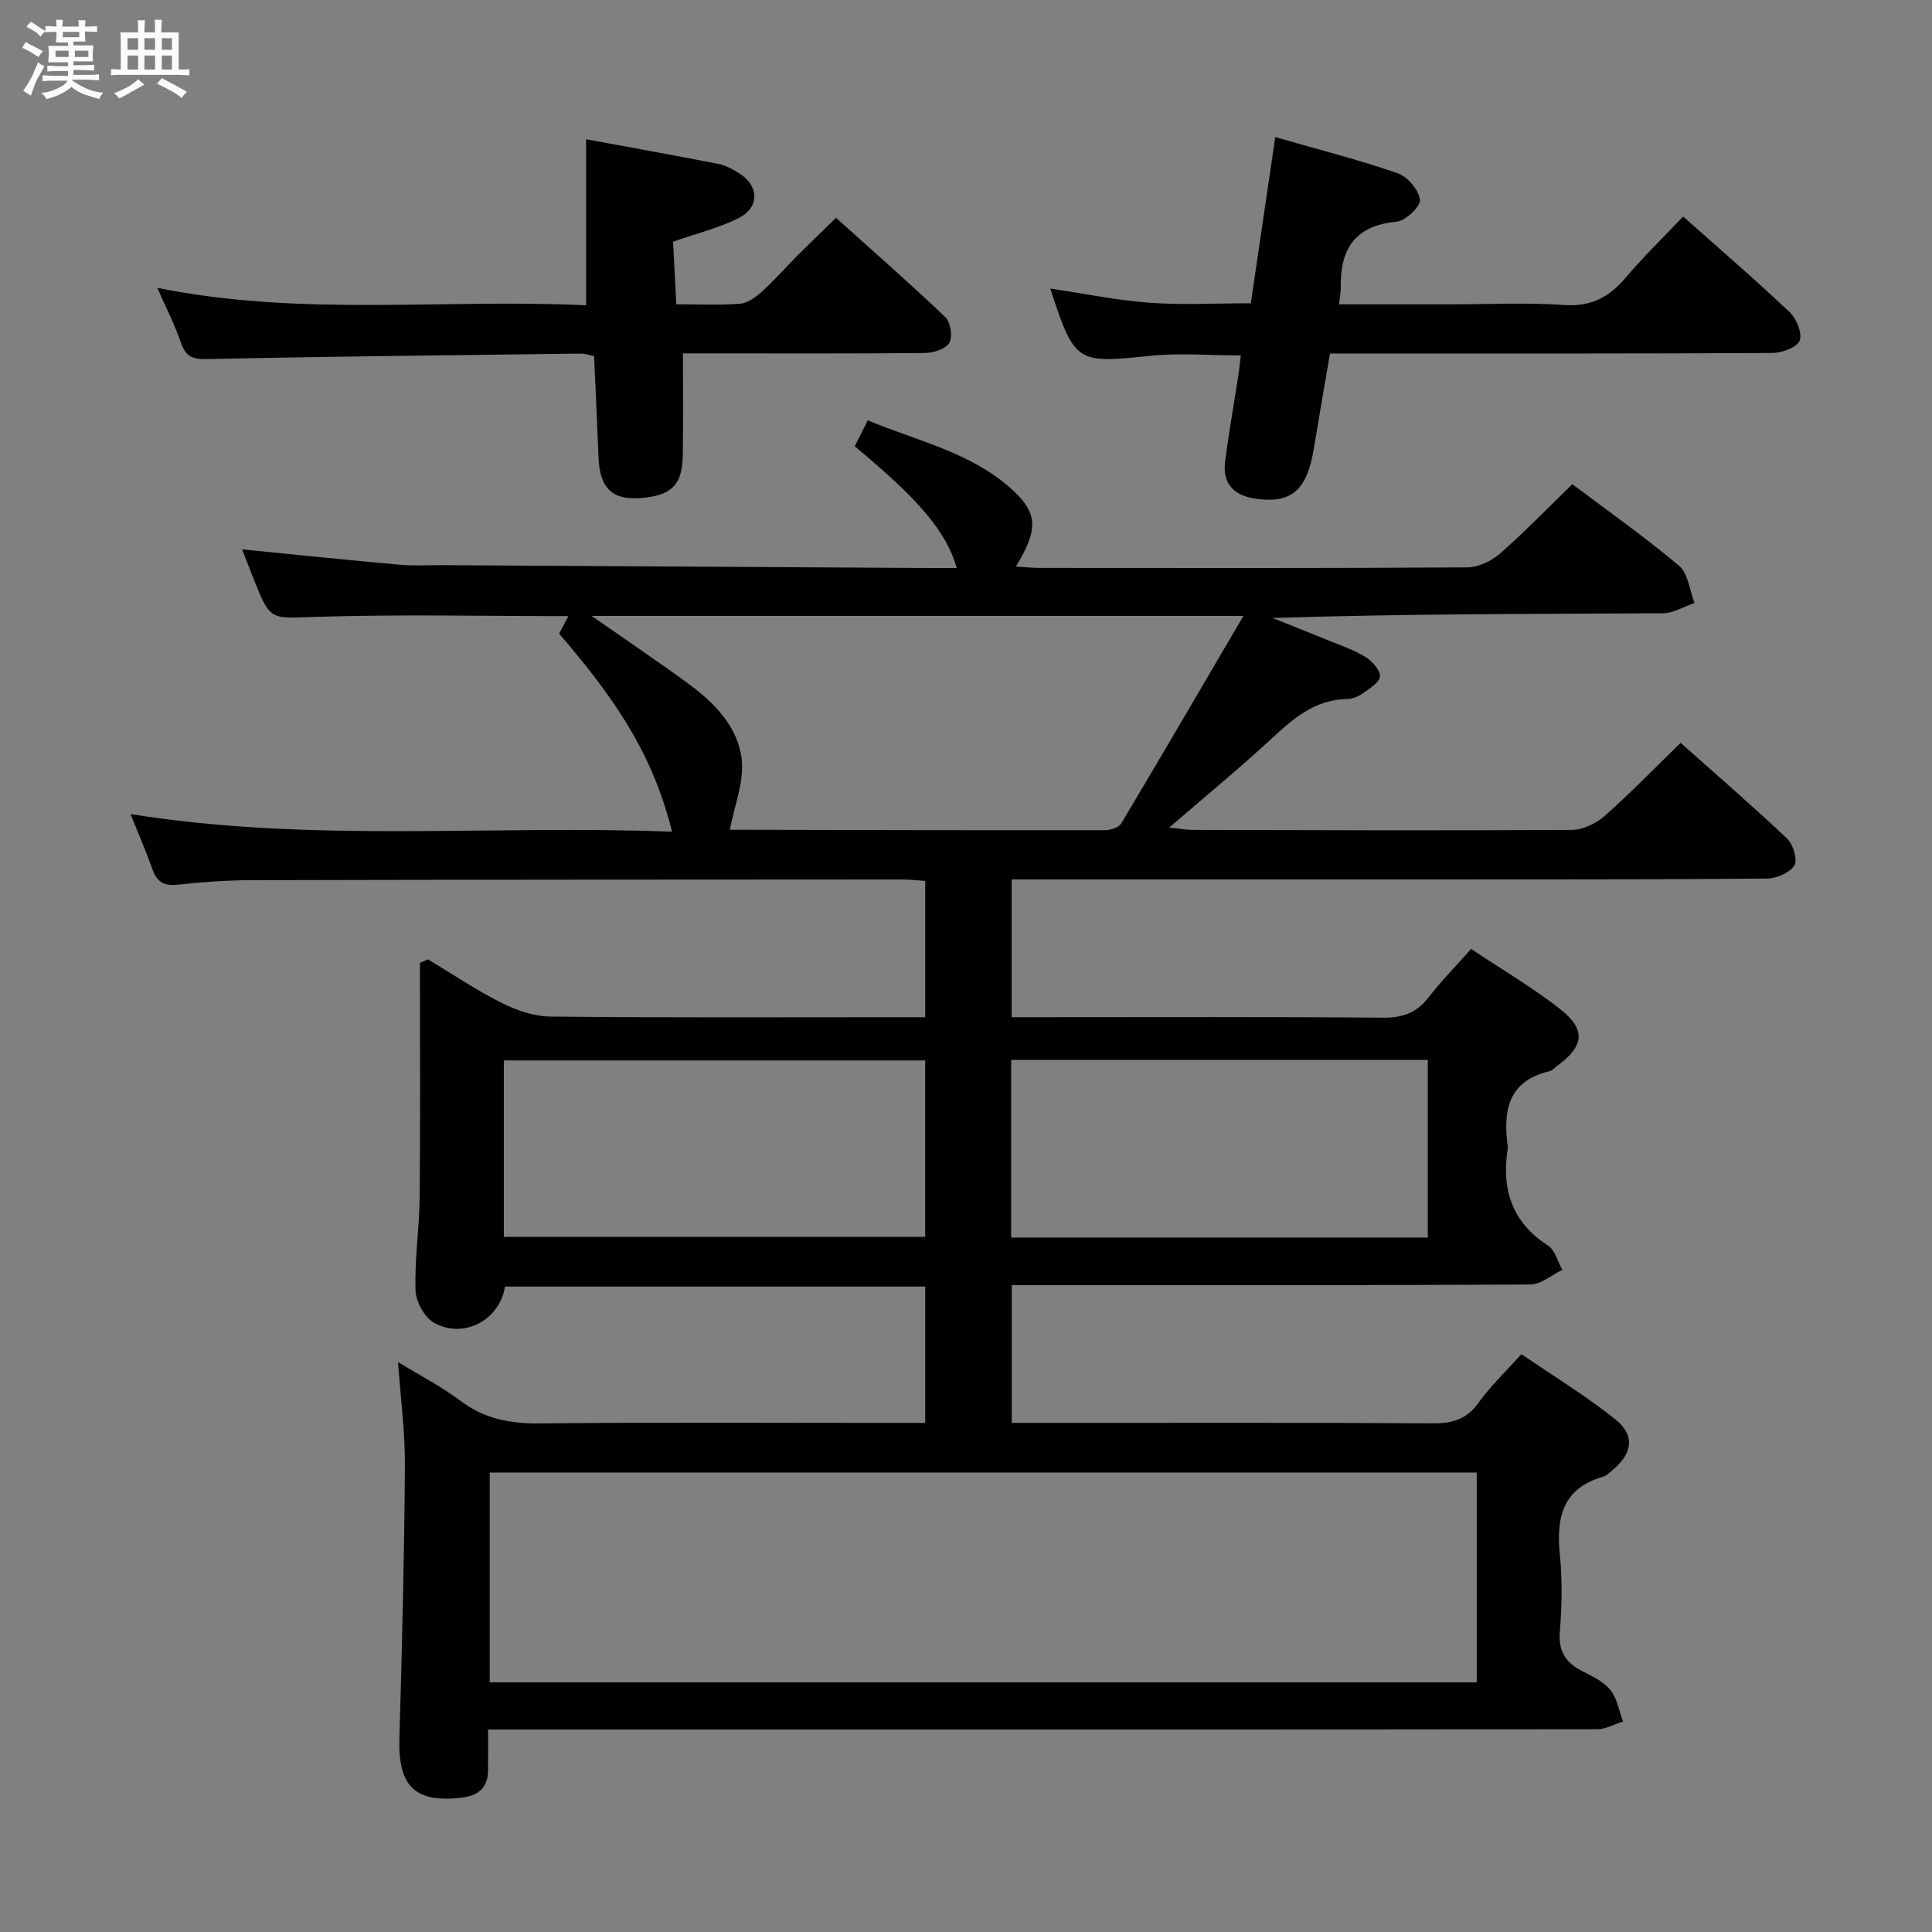 <svg enable-background="new 0 0 400 400" viewBox="0 0 400 400" xmlns="http://www.w3.org/2000/svg"><rect x="0" y="0" width="400" height="400" fill="#808080" stroke="none"/><path d="m6.8 9.5c.6.3 1.3.7 2.1 1.1-.4.4-.7.8-.9 1.2-.7-.4-1.3-.8-1.8-1.1s-1.1-.6-1.6-.8c.2-.4.5-.8.7-1.2.4.2.8.5 1.5.8zm.9 6.9c-.3.6-.5 1.1-.7 1.7s-.4 1.1-.6 1.7c-.6-.4-1.1-.7-1.6-1 .7-1 1.2-1.8 1.5-2.4.3-.5.6-1.1.8-1.7.3-.6.5-1.2.8-1.8.3.3.8.6 1.3.8-.7 1.3-1.2 2.2-1.5 2.7zm.1-11c.4.3 1 .7 1.7 1.1-.5.2-.8.6-1.1 1.1-.5-.6-1-1-1.4-1.2s-.9-.6-1.5-.8c.2-.4.5-.7.9-1.1.5.3.9.6 1.4.9zm10.5 13.1c1 .4 2 .6 3.1.7-.4.4-.7.8-.8 1.3-.9-.2-1.9-.6-3-.9-1-.4-2-.9-2.8-1.6-.5.4-1.1.9-1.9 1.3s-1.9.9-3.3 1.2c-.1-.3-.5-.8-1.1-1.3 1 0 2.1-.3 3.2-.8 1.2-.5 1.9-1 2.3-1.7h-3.2c-.4 0-1 0-2 .1v-1.2c1 0 1.7.1 2 .1h3.3v-1h-2.3c-.2 0-.9 0-2 .1v-1.2c1.2 0 1.9.1 2 .1h2.3v-.8h-4.1c0-.7.1-1.2.1-1.6 0-.5 0-1.1-.1-1.8h4.1v-.7h-2.5c0-.6.1-1.1.1-1.6v-.6h-.5c-.4 0-1 0-1.8.1v-1.3c1.2 0 1.9.1 2.1.1h.2c0-.3 0-.8-.1-1.4h1.4c0 .6-.1 1-.1 1.4h3.4c0-.4 0-.8-.1-1.3h1.5c0 .4-.1.9-.1 1.3.7 0 1.5 0 2.5-.1v1.2c-1 0-1.8-.1-2.5-.1v.6c0 .3 0 .8.1 1.5h-2.5v.8h4.1c0 .7-.1 1.3-.1 1.8s0 1 .1 1.5h-4.1v.8h1.4c.8 0 1.8 0 2.9-.1v1.2c-1 0-1.9-.1-2.8-.1h-1.5v1h3.2c.3 0 1 0 2.1-.1v1.2c-1.1 0-1.8-.1-2.1-.1h-3.4l-.1.1c1.4 1 2.4 1.5 3.4 1.9zm-4.1-6.7v-1.3h-2.7v1.3zm2.2-4.1v-1.1h-3.4v1.1zm1.9 4.1v-1.3h-2.8v1.3z" fill="#fafbfc"/><path d="m37 6.7v2.3 5.4c1 0 1.8 0 2.2-.1v1.3c-.6 0-1.5-.1-2.5-.1h-11.9c-.7 0-1.3 0-1.8.1v-1.3c.5 0 1.1.1 2 .1v-5.2c0-1 0-1.8-.1-2.5h3.7c0-1.3 0-2.1-.1-2.5h1.5c0 .4-.1 1.3-.1 2.5h2.2c0-1.2 0-2.1-.1-2.6h1.5c0 .4-.1 1.3-.1 2.6zm-12.3 13.7c-.3-.4-.7-.8-1.1-1.1 1.1-.4 2.1-.9 2.9-1.3.8-.5 1.5-1 2.1-1.6.4.4.9.8 1.3 1.1-2.5 1.4-4.2 2.4-5.2 2.9zm3.9-10.1v-2.4h-2.2v2.4zm0 4.1v-2.9h-2.2v2.9zm3.5-4.1v-2.4h-2.2v2.4zm0 4.1v-2.9h-2.2v2.9zm.4 2.9 1-1.1c.6.3 1.4.7 2.5 1.3s2 1.1 2.7 1.5c-.4.4-.8.8-1.1 1.3-.8-.8-2.5-1.7-5.1-3zm3.1-7v-2.4h-2.1v2.4zm0 4.1v-2.9h-2.1v2.9z" fill="#fafbfc"/><g fill="#000001"><path d="m82.41 282.01c4.42 2.7 8.89 4.98 12.84 7.96 4.93 3.71 10.19 4.79 16.28 4.73 24.66-.25 49.33-.1 73.99-.1h6.04c0-9.78 0-18.86 0-28.23-29.18 0-58.1 0-87 0-1.12 6.92-8.49 10.94-14.69 7.5-1.98-1.1-3.77-4.37-3.84-6.71-.21-6.45.8-12.94.86-19.41.15-16.13.05-32.26.05-48.39.56-.25 1.11-.49 1.67-.74 5.02 3.02 9.9 6.33 15.12 8.95 3.12 1.57 6.78 2.86 10.22 2.9 23.83.25 47.66.13 71.49.13h6.12c0-9.73 0-18.8 0-28.21-1.63-.11-3.08-.3-4.52-.3-44.99.02-89.99.03-134.98.14-5.15.01-10.31.4-15.43.95-2.9.31-4.24-.8-5.14-3.38-1.26-3.59-2.79-7.07-4.47-11.26 37.58 6.04 74.86 2.18 112.14 3.66-3.7-14.51-10.01-25.53-23.4-41 .6-1.14 1.25-2.37 1.92-3.64-17.62 0-34.91-.39-52.17.15-9.53.3-9.51 1.01-13.06-8.01-.79-2-1.57-4.01-2.33-5.96 10.93 1.08 21.75 2.21 32.58 3.18 2.98.27 6 .07 8.99.09 33.48.2 66.96.39 100.44.59 1.93.01 3.86 0 5.96 0-2.18-7.55-7.73-14.08-21.13-25.2.75-1.49 1.54-3.06 2.7-5.37 10.44 4.35 21.64 6.65 30.17 14.6 5.07 4.73 5.09 8.14.5 15.66 1.89.12 3.41.29 4.94.29 29.5.02 58.99.08 88.49-.11 2.3-.01 5.03-1.31 6.81-2.87 5.12-4.48 9.85-9.39 14.96-14.36 7.39 5.56 15.01 10.92 22.1 16.9 1.89 1.59 2.18 5.08 3.2 7.7-2.19.74-4.37 2.12-6.57 2.13-26.82.15-53.65.1-80.79.98 3.83 1.53 7.67 3.04 11.49 4.61 2.6 1.07 5.33 1.97 7.7 3.43 1.4.86 3.11 2.73 3.04 4.05-.07 1.26-2.18 2.54-3.58 3.54-.9.65-2.14 1.13-3.24 1.15-6.69.11-11.17 4.08-15.74 8.31-6.56 6.06-13.47 11.74-21.07 18.3 2.39.25 3.62.48 4.86.48 26.16.06 52.33.16 78.49 0 2.3-.01 5.03-1.32 6.81-2.89 5.35-4.73 10.33-9.88 15.73-15.13 7.26 6.47 14.81 12.98 22.05 19.83 1.26 1.19 2.21 4.44 1.48 5.57-.98 1.53-3.72 2.68-5.71 2.7-23.33.2-46.66.17-69.99.18-26.83.01-53.66 0-80.49 0-1.82 0-3.64 0-5.85 0v28.52h5.94c23.66 0 47.33-.1 70.99.1 4.05.03 6.92-1.01 9.39-4.2 2.63-3.41 5.67-6.49 8.81-10.03 6.32 4.22 12.65 7.93 18.38 12.41 5.48 4.29 5.04 7.71-.57 11.81-.54.39-1.04.98-1.64 1.12-8.6 2.02-9.56 8.23-8.59 15.52.02.16.02.34 0 .5-1.31 8.38.83 15.21 8.33 20.05 1.47.95 2.01 3.32 2.98 5.03-2.21 1.06-4.41 3.02-6.62 3.03-34.33.19-68.66.14-102.99.14-1.32 0-2.65 0-4.39 0v28.52h5.86c27.16 0 54.33-.08 81.49.08 4.02.02 6.89-.88 9.31-4.28 2.39-3.36 5.46-6.25 8.86-10.04 6.47 4.43 13.24 8.55 19.39 13.45 4.18 3.33 3.64 7.05-.44 10.49-.63.54-1.28 1.21-2.03 1.43-8.36 2.41-9.75 8.42-8.96 16.1.54 5.28.42 10.68 0 15.98-.33 4.14 1.26 6.5 4.76 8.24 2.07 1.03 4.35 2.16 5.73 3.88 1.38 1.74 1.76 4.28 2.59 6.47-1.75.56-3.51 1.61-5.26 1.61-59.33.08-118.65.07-177.98.07-16.98 0-33.96 0-51.74 0 0 3.02.03 5.77-.01 8.53-.04 3.41-1.91 5.1-5.18 5.53-9.84 1.27-13.45-2.22-13.17-12.1.54-18.8 1.01-37.61 1.14-56.42.06-7.1-.9-14.19-1.42-21.61zm223.33 22.86c-68.38 0-136.4 0-204.35 0v43.44h204.35c0-14.54 0-28.81 0-43.44zm-48.3-177.36c-46.11 0-90.18 0-134.97 0 7.21 5.03 13.81 9.47 20.22 14.17 5.35 3.92 10.1 8.9 10.87 15.52.54 4.67-1.54 9.65-2.55 15.06-.82-.64-.71-.47-.59-.47 26.13.06 52.26.12 78.38.09 1.14 0 2.84-.56 3.35-1.41 8.32-13.93 16.48-27.94 25.29-42.96zm-65.89 92.04c-29.51 0-58.38 0-87.24 0v36.54h87.24c0-12.44 0-24.36 0-36.54zm17.8-.1v36.77h86.26c0-12.44 0-24.51 0-36.77-28.88 0-57.43 0-86.26 0z"/><path d="m32.56 59.59c29.9 6.06 59.36 2.2 88.79 3.62 0-11.55 0-22.59 0-34.38 9.07 1.67 18.28 3.33 27.46 5.12 1.42.28 2.8 1.06 4.07 1.82 4.28 2.59 4.49 7.13.04 9.38-4.07 2.06-8.63 3.16-13.57 4.89.21 3.99.43 8.24.67 12.96 4.6 0 8.92.23 13.19-.12 1.58-.13 3.27-1.36 4.53-2.5 2.59-2.35 4.89-5 7.36-7.47s4.99-4.88 7.99-7.81c7.47 6.72 15.2 13.48 22.62 20.55 1.09 1.04 1.56 4.03.85 5.3-.7 1.27-3.24 2.11-4.99 2.13-14.83.16-29.66.09-44.5.09-1.81 0-3.61 0-5.68 0 0 7.3.09 14.22-.03 21.14-.1 5.93-2.19 8.1-7.97 8.74-6.46.71-9.21-1.74-9.47-8.33-.27-6.96-.61-13.93-.92-21.01-1.16-.22-1.95-.51-2.74-.5-25.81.32-51.61.58-77.42 1.13-3.08.07-4.43-.59-5.41-3.44-1.2-3.58-2.96-6.98-4.87-11.31z"/><path d="m217.45 59.74c7.19 1.07 13.85 2.45 20.58 2.94 6.77.5 13.61.11 20.94.11 1.66-11.31 3.31-22.54 5.06-34.4 8.89 2.55 17.24 4.68 25.36 7.48 2.03.7 4.35 3.45 4.59 5.49.16 1.38-2.98 4.37-4.84 4.54-8.68.8-11.72 5.74-11.55 13.71.02.96-.2 1.92-.37 3.4h23.14c7.83 0 15.69-.41 23.48.14 5.64.4 9.39-1.69 12.83-5.76 3.64-4.31 7.72-8.25 11.81-12.56 7.49 6.66 14.92 13.05 22.03 19.78 1.42 1.35 2.68 4.4 2.09 5.9-.56 1.42-3.66 2.56-5.65 2.57-28.32.16-56.65.11-84.97.11-1.98 0-3.97 0-6.62 0-1.13 6.64-2.27 13.11-3.33 19.59-1.42 8.69-4.58 11.48-11.91 10.5-4.56-.61-7.06-3.02-6.47-7.71.77-6.09 1.86-12.13 2.79-18.2.17-1.13.27-2.27.45-3.79-6.5 0-12.8-.54-18.97.11-15.03 1.55-15.43 1.5-20.47-13.95z"/></g></svg>